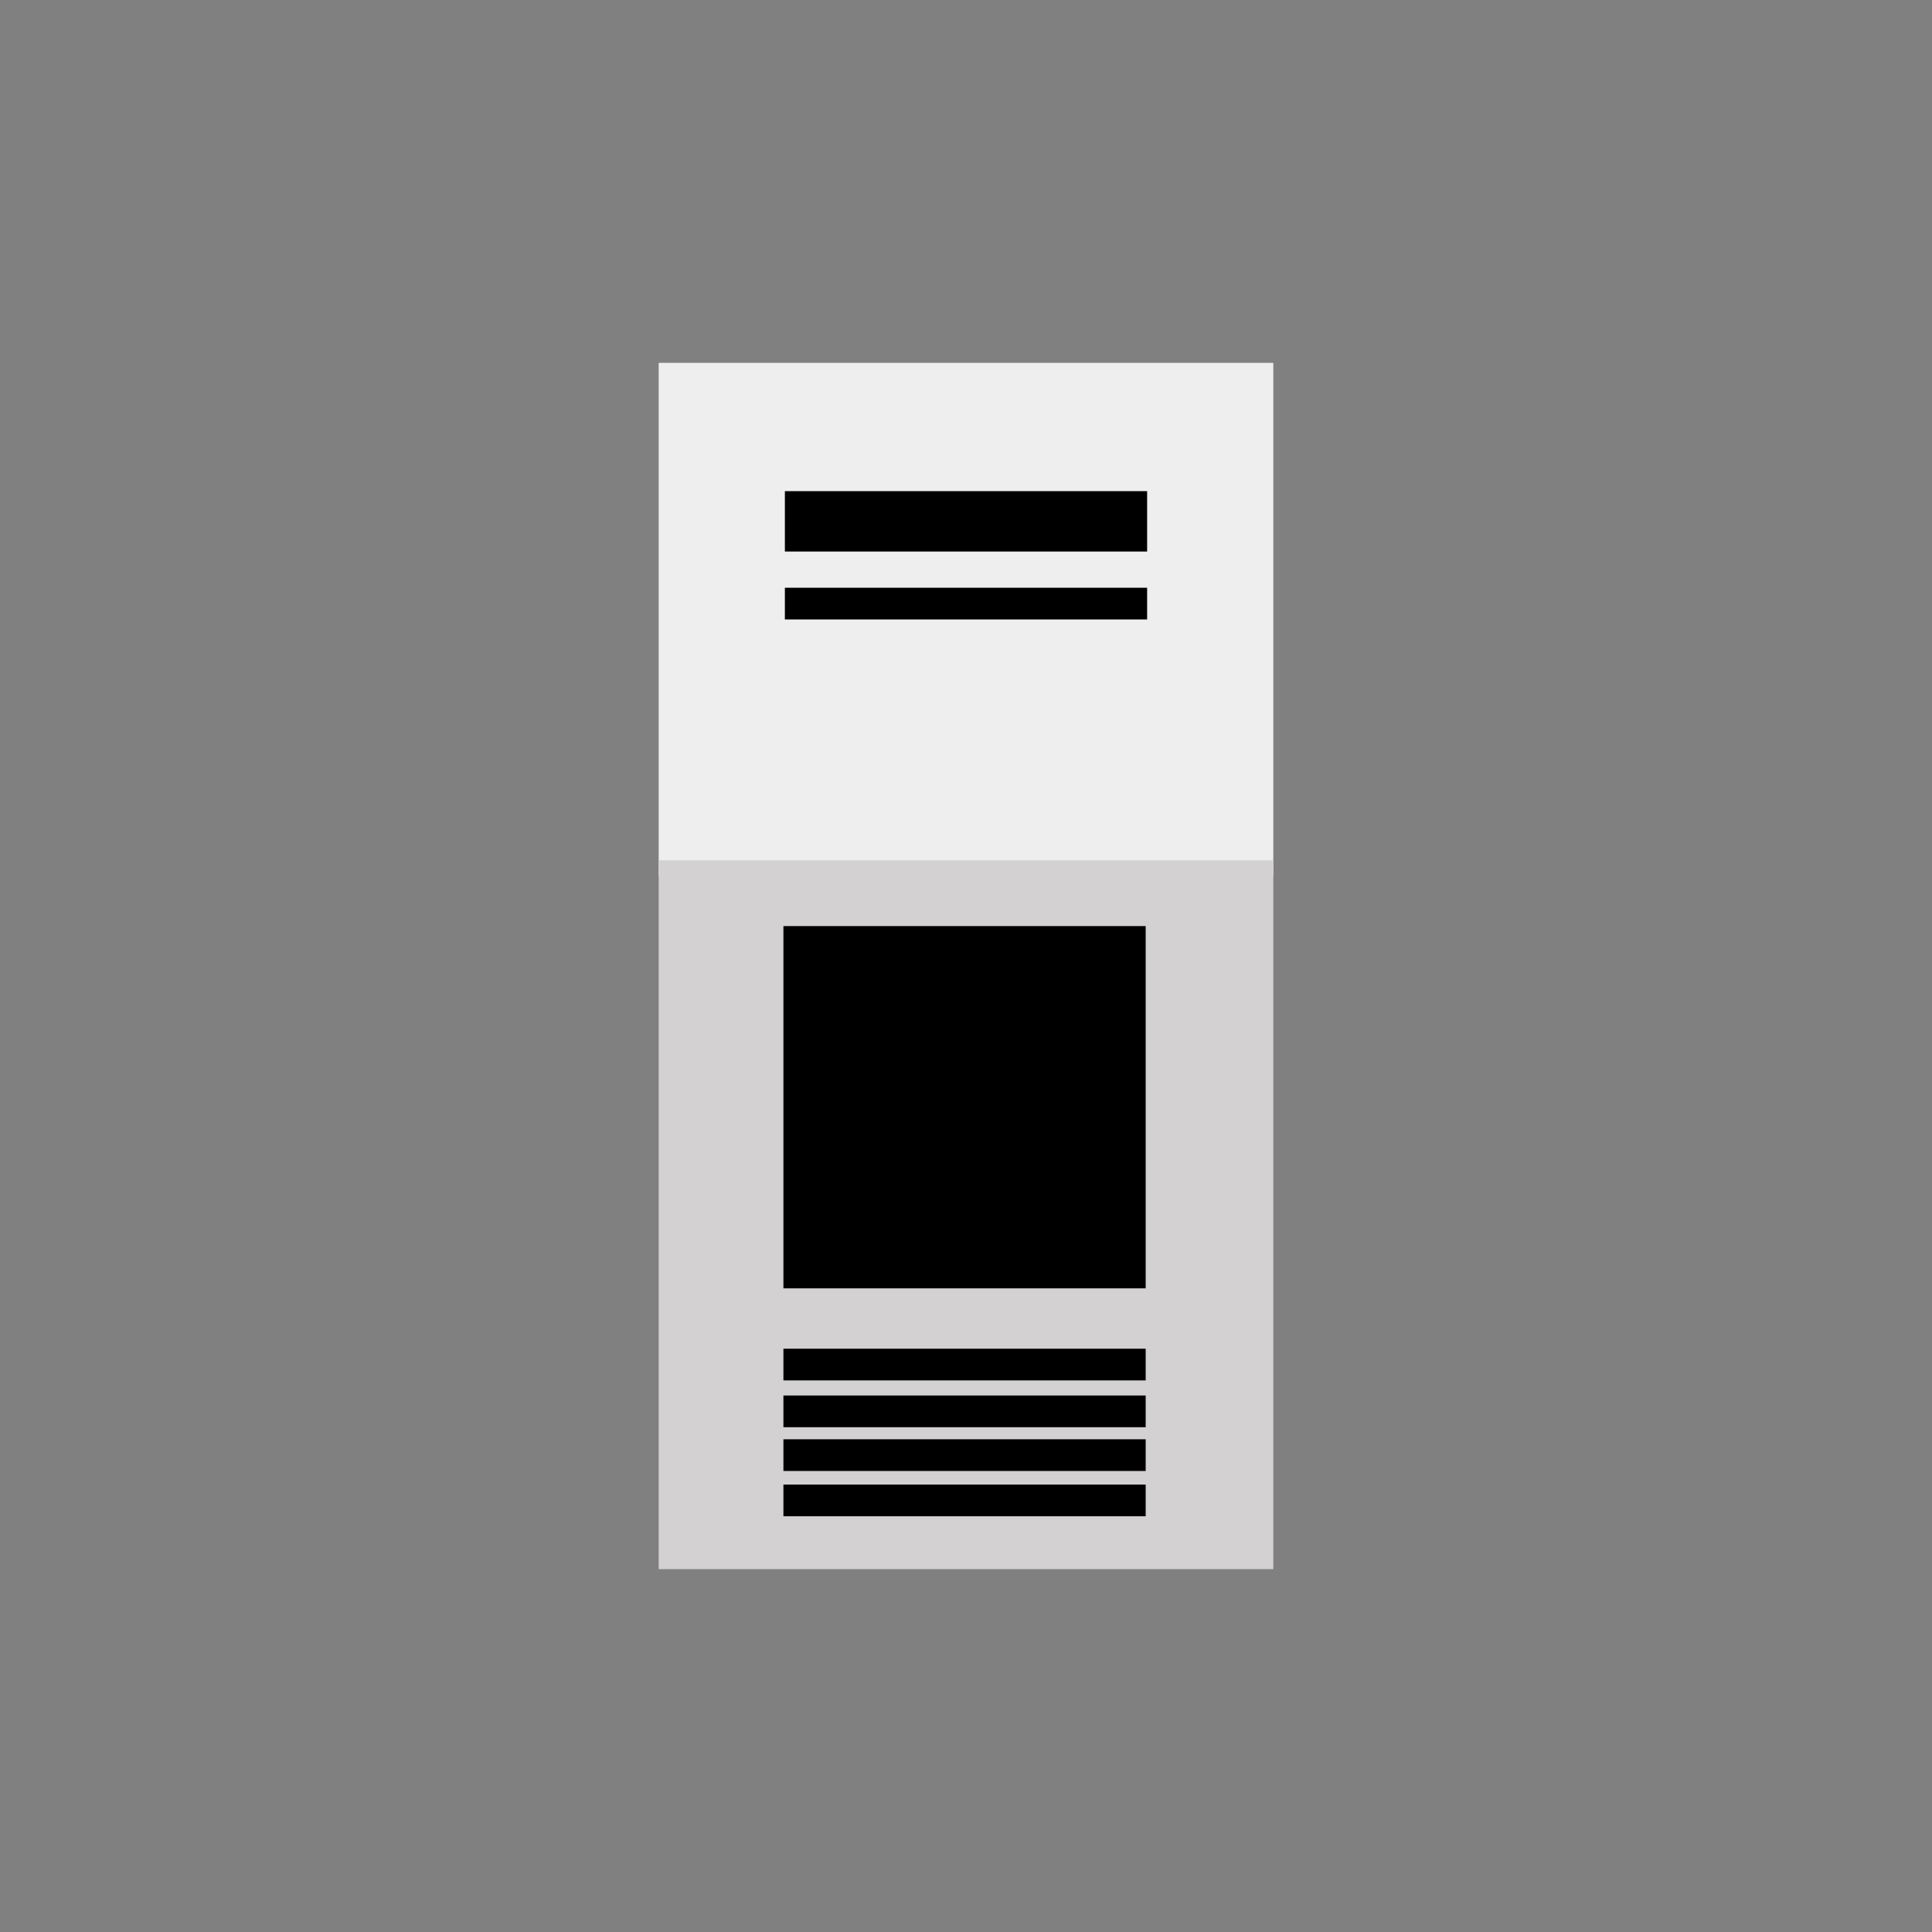<svg xmlns="http://www.w3.org/2000/svg" xmlns:xlink="http://www.w3.org/1999/xlink" shape-rendering="geometricPrecision" text-rendering="geometricPrecision" viewBox="0 0 32 32" style="white-space: pre;">
<rect x="0" y="0" width="32" height="32" fill="#808080" stroke="none"/>
<style>
@keyframes webpage_t { 0% { transform: translate(16px,16px) scale(1,1) translate(-4.84px,-9.74px); } 25% { transform: translate(16px,16px) scale(1,1) translate(-4.84px,-9.74px); } 50% { transform: translate(16px,16px) scale(3,1.1) translate(-4.84px,-9.74px); } 75% { transform: translate(16px,16px) scale(3,1.1) translate(-4.84px,-9.74px); } 100% { transform: translate(16px,16px) scale(1,1) translate(-4.84px,-9.74px); } }
@keyframes heading_t { 0% { transform: translate(16px,9.197px) scale(1,1) translate(-3px,-1.062px); } 25% { transform: translate(16px,9.197px) scale(1,1) translate(-3px,-1.062px); } 50% { transform: translate(16px,9.197px) scale(2,1.5) translate(-3px,-1.062px); } 75% { transform: translate(16px,9.197px) scale(2,1.5) translate(-3px,-1.062px); } 100% { transform: translate(16px,9.197px) scale(1,1) translate(-3px,-1.062px); } }
@keyframes group_2_t { 0% { transform: translate(12.976px,15.34px); } 25% { transform: translate(12.976px,15.34px); } 50% { transform: translate(1.976px,15.34px); } 75% { transform: translate(1.976px,15.34px); } 100% { transform: translate(12.976px,15.34px); } }
@keyframes group_2_o { 0% { opacity: 0; } 25% { opacity: 0; } 50% { opacity: 1; } 75% { opacity: 1; } 100% { opacity: 0; } }
@keyframes group_3_t { 0% { transform: translate(12.976px,15.34px); } 25% { transform: translate(12.976px,15.34px); } 50% { transform: translate(23.976px,15.34px); } 75% { transform: translate(23.976px,15.34px); } 100% { transform: translate(12.976px,15.34px); } }
@keyframes group_3_o { 0% { opacity: 0; } 25% { opacity: 0; } 50% { opacity: 1; } 75% { opacity: 1; } 100% { opacity: 0; } }
</style>
<g id="webpage" transform="translate(16,16) translate(-4.84,-9.74)" style="animation: webpage_t 4s linear infinite both;">
<rect id="top_half_website" width="9.68" height="8" fill="#eeeeee" stroke="#eeeeee" stroke-width="0.5" transform="translate(4.86,9.64) translate(-4.86,-9.64)"/>
<rect id="bottom_half_website" width="9.68" height="11.24" fill="#d3d1d1" stroke="#d3d1d1" stroke-width="0.5" transform="translate(4.86,17.88) translate(-4.86,-9.64)"/>
</g>
<g id="heading" transform="translate(16,9.197) translate(-3,-1.062)" style="animation: heading_t 4s linear infinite both;">
<rect id="type_1" width="6" height="1" fill="#000000" stroke="none" transform="translate(3,0.5) translate(-3,-0.5)"/>
<rect id="type_2" width="6" height="0.525" fill="#000000" stroke="none" transform="translate(3,2.1) translate(-3,-0.5)"/>
</g>
<g id="group_1" transform="translate(15.976,20.227) translate(-3,-4.888)">
<rect id="group_1_image" width="6" height="6" fill="#000000" stroke="none" opacity="1" transform="translate(3,3.5) translate(-3,-3.5)"/>
<rect id="group_1_line_1" width="6" height="0.525" fill="#000000" stroke="none" opacity="1" transform="translate(3,7.5) translate(-3,-0.5)"/>
<rect id="group_1_line_2" width="6" height="0.525" fill="#000000" stroke="none" transform="translate(3,8.275) translate(-3,-0.5)"/>
<rect id="group_1_line_3" width="6" height="0.525" fill="#000000" stroke="none" transform="translate(3,9) translate(-3,-0.5)"/>
<rect id="group_1_line_4" width="6" height="0.525" fill="#000000" stroke="none" transform="translate(3,9.75) translate(-3,-0.5)"/>
</g>
<g id="group_2" opacity="0" transform="translate(15.976,20.227) translate(-3,-4.888)" style="animation: group_2_t 4s linear infinite both, group_2_o 4s linear infinite both;">
<rect id="group_2_image" width="6" height="6" fill="#000000" stroke="none" opacity="1" transform="translate(3,3.5) translate(-3,-3.5)"/>
<rect id="group_2_line_1" width="6" height="0.525" fill="#000000" stroke="none" opacity="1" transform="translate(3,7.5) translate(-3,-0.5)"/>
<rect id="group_2_line_2" width="6" height="0.525" fill="#000000" stroke="none" transform="translate(3,8.275) translate(-3,-0.5)"/>
<rect id="group_2_line_3" width="6" height="0.525" fill="#000000" stroke="none" transform="translate(3,9) translate(-3,-0.5)"/>
<rect id="group_2_line_4" width="6" height="0.525" fill="#000000" stroke="none" transform="translate(3,9.75) translate(-3,-0.5)"/>
</g>
<g id="group_3" opacity="0" transform="translate(15.976,20.227) translate(-3,-4.888)" style="animation: group_3_t 4s linear infinite both, group_3_o 4s linear infinite both;">
<rect id="group_3_image" width="6" height="6" fill="#000000" stroke="none" opacity="1" transform="translate(3,3.5) translate(-3,-3.5)"/>
<rect id="group_3_line_1" width="6" height="0.525" fill="#000000" stroke="none" opacity="1" transform="translate(3,7.5) translate(-3,-0.5)"/>
<rect id="group_3_line_2" width="6" height="0.525" fill="#000000" stroke="none" transform="translate(3,8.275) translate(-3,-0.5)"/>
<rect id="group_3_line_3" width="6" height="0.525" fill="#000000" stroke="none" transform="translate(3,9) translate(-3,-0.5)"/>
<rect id="group_3_line_4" width="6" height="0.525" fill="#000000" stroke="none" transform="translate(3,9.75) translate(-3,-0.5)"/>
</g>
</svg>
